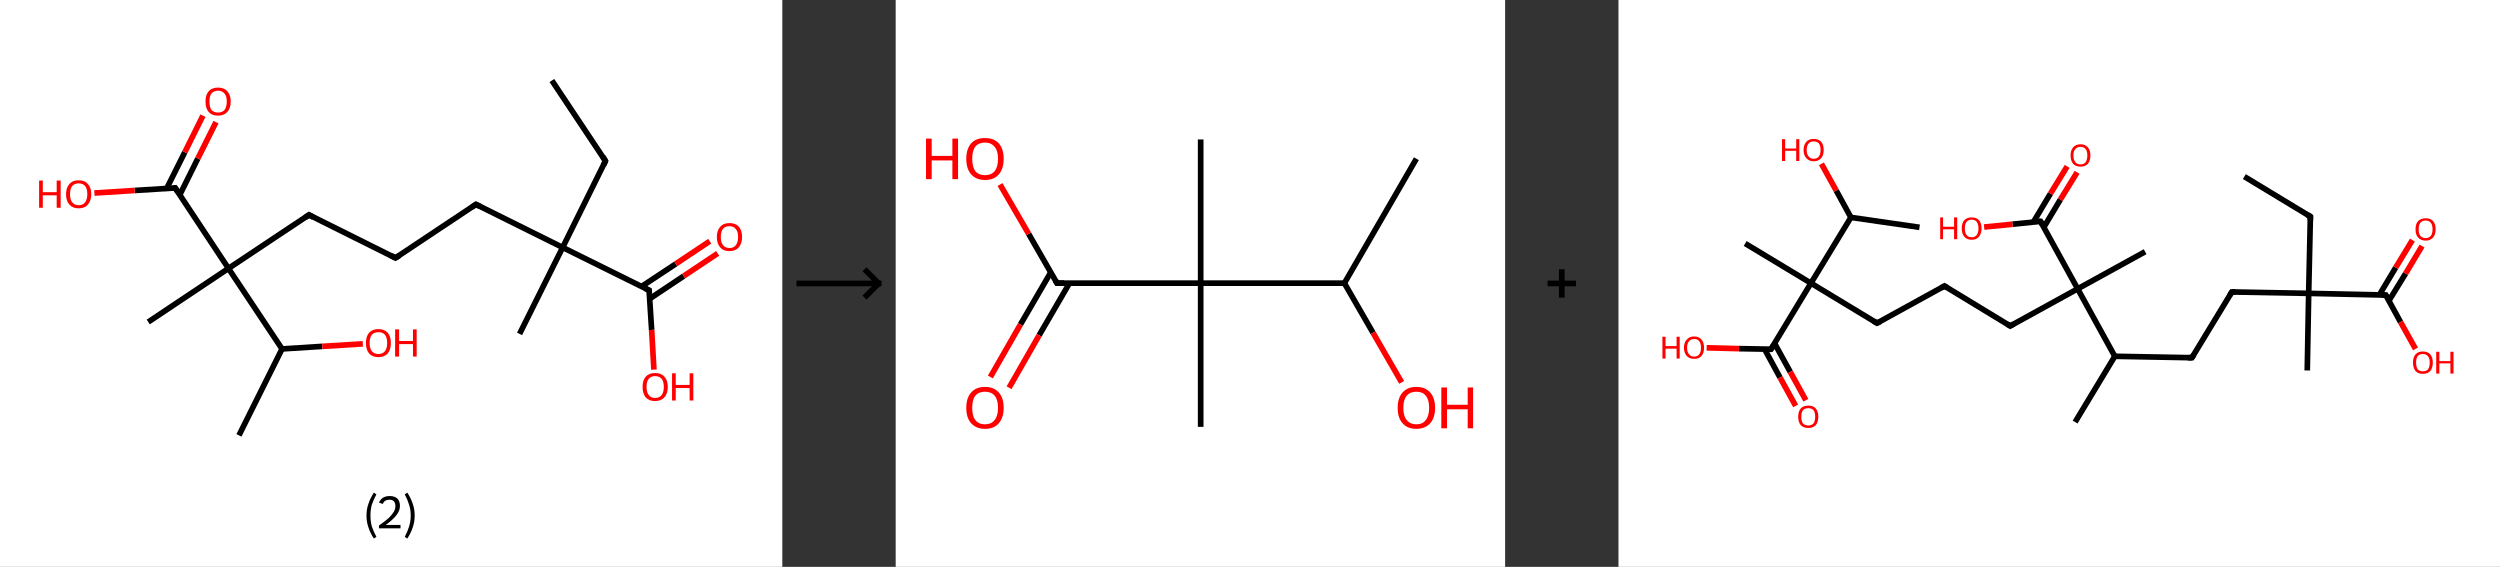 <?xml version='1.0' encoding='ASCII' standalone='yes'?>
<svg xmlns="http://www.w3.org/2000/svg" xmlns:xlink="http://www.w3.org/1999/xlink" version="1.1" width="882.0px" viewBox="0 0 882.0 200.0" height="200.0px">
  <rect x="0" y="0" width="882.0" height="200.0" fill="#333333" stroke="none"/>
  <g>
    <g transform="translate(0, 0) scale(1 1) "><!-- END OF HEADER -->
<rect style="opacity:1.0;fill:#FFFFFF;stroke:none" width="276.0" height="200.0" x="0.0" y="0.0"> </rect>
<path class="bond-0 atom-0 atom-1" d="M 194.7,28.4 L 213.6,56.8" style="fill:none;fill-rule:evenodd;stroke:#000000;stroke-width:2.0px;stroke-linecap:butt;stroke-linejoin:miter;stroke-opacity:1"/>
<path class="bond-1 atom-1 atom-2" d="M 213.6,56.8 L 198.5,87.3" style="fill:none;fill-rule:evenodd;stroke:#000000;stroke-width:2.0px;stroke-linecap:butt;stroke-linejoin:miter;stroke-opacity:1"/>
<path class="bond-2 atom-2 atom-3" d="M 198.5,87.3 L 183.3,117.8" style="fill:none;fill-rule:evenodd;stroke:#000000;stroke-width:2.0px;stroke-linecap:butt;stroke-linejoin:miter;stroke-opacity:1"/>
<path class="bond-3 atom-2 atom-4" d="M 198.5,87.3 L 167.9,72.1" style="fill:none;fill-rule:evenodd;stroke:#000000;stroke-width:2.0px;stroke-linecap:butt;stroke-linejoin:miter;stroke-opacity:1"/>
<path class="bond-4 atom-4 atom-5" d="M 167.9,72.1 L 139.5,91.0" style="fill:none;fill-rule:evenodd;stroke:#000000;stroke-width:2.0px;stroke-linecap:butt;stroke-linejoin:miter;stroke-opacity:1"/>
<path class="bond-5 atom-5 atom-6" d="M 139.5,91.0 L 109.0,75.8" style="fill:none;fill-rule:evenodd;stroke:#000000;stroke-width:2.0px;stroke-linecap:butt;stroke-linejoin:miter;stroke-opacity:1"/>
<path class="bond-6 atom-6 atom-7" d="M 109.0,75.8 L 80.6,94.7" style="fill:none;fill-rule:evenodd;stroke:#000000;stroke-width:2.0px;stroke-linecap:butt;stroke-linejoin:miter;stroke-opacity:1"/>
<path class="bond-7 atom-7 atom-8" d="M 80.6,94.7 L 52.3,113.6" style="fill:none;fill-rule:evenodd;stroke:#000000;stroke-width:2.0px;stroke-linecap:butt;stroke-linejoin:miter;stroke-opacity:1"/>
<path class="bond-8 atom-7 atom-9" d="M 80.6,94.7 L 61.8,66.3" style="fill:none;fill-rule:evenodd;stroke:#000000;stroke-width:2.0px;stroke-linecap:butt;stroke-linejoin:miter;stroke-opacity:1"/>
<path class="bond-9 atom-9 atom-10" d="M 63.4,68.8 L 69.8,55.9" style="fill:none;fill-rule:evenodd;stroke:#000000;stroke-width:2.0px;stroke-linecap:butt;stroke-linejoin:miter;stroke-opacity:1"/>
<path class="bond-9 atom-9 atom-10" d="M 69.8,55.9 L 76.2,43.1" style="fill:none;fill-rule:evenodd;stroke:#FF0000;stroke-width:2.0px;stroke-linecap:butt;stroke-linejoin:miter;stroke-opacity:1"/>
<path class="bond-9 atom-9 atom-10" d="M 58.8,66.5 L 65.2,53.7" style="fill:none;fill-rule:evenodd;stroke:#000000;stroke-width:2.0px;stroke-linecap:butt;stroke-linejoin:miter;stroke-opacity:1"/>
<path class="bond-9 atom-9 atom-10" d="M 65.2,53.7 L 71.6,40.8" style="fill:none;fill-rule:evenodd;stroke:#FF0000;stroke-width:2.0px;stroke-linecap:butt;stroke-linejoin:miter;stroke-opacity:1"/>
<path class="bond-10 atom-9 atom-11" d="M 61.8,66.3 L 47.5,67.2" style="fill:none;fill-rule:evenodd;stroke:#000000;stroke-width:2.0px;stroke-linecap:butt;stroke-linejoin:miter;stroke-opacity:1"/>
<path class="bond-10 atom-9 atom-11" d="M 47.5,67.2 L 33.3,68.1" style="fill:none;fill-rule:evenodd;stroke:#FF0000;stroke-width:2.0px;stroke-linecap:butt;stroke-linejoin:miter;stroke-opacity:1"/>
<path class="bond-11 atom-7 atom-12" d="M 80.6,94.7 L 99.5,123.1" style="fill:none;fill-rule:evenodd;stroke:#000000;stroke-width:2.0px;stroke-linecap:butt;stroke-linejoin:miter;stroke-opacity:1"/>
<path class="bond-12 atom-12 atom-13" d="M 99.5,123.1 L 84.3,153.6" style="fill:none;fill-rule:evenodd;stroke:#000000;stroke-width:2.0px;stroke-linecap:butt;stroke-linejoin:miter;stroke-opacity:1"/>
<path class="bond-13 atom-12 atom-14" d="M 99.5,123.1 L 113.7,122.2" style="fill:none;fill-rule:evenodd;stroke:#000000;stroke-width:2.0px;stroke-linecap:butt;stroke-linejoin:miter;stroke-opacity:1"/>
<path class="bond-13 atom-12 atom-14" d="M 113.7,122.2 L 128.0,121.3" style="fill:none;fill-rule:evenodd;stroke:#FF0000;stroke-width:2.0px;stroke-linecap:butt;stroke-linejoin:miter;stroke-opacity:1"/>
<path class="bond-14 atom-2 atom-15" d="M 198.5,87.3 L 229.0,102.4" style="fill:none;fill-rule:evenodd;stroke:#000000;stroke-width:2.0px;stroke-linecap:butt;stroke-linejoin:miter;stroke-opacity:1"/>
<path class="bond-15 atom-15 atom-16" d="M 229.2,105.4 L 241.2,97.4" style="fill:none;fill-rule:evenodd;stroke:#000000;stroke-width:2.0px;stroke-linecap:butt;stroke-linejoin:miter;stroke-opacity:1"/>
<path class="bond-15 atom-15 atom-16" d="M 241.2,97.4 L 253.2,89.4" style="fill:none;fill-rule:evenodd;stroke:#FF0000;stroke-width:2.0px;stroke-linecap:butt;stroke-linejoin:miter;stroke-opacity:1"/>
<path class="bond-15 atom-15 atom-16" d="M 226.3,101.1 L 238.4,93.1" style="fill:none;fill-rule:evenodd;stroke:#000000;stroke-width:2.0px;stroke-linecap:butt;stroke-linejoin:miter;stroke-opacity:1"/>
<path class="bond-15 atom-15 atom-16" d="M 238.4,93.1 L 250.4,85.1" style="fill:none;fill-rule:evenodd;stroke:#FF0000;stroke-width:2.0px;stroke-linecap:butt;stroke-linejoin:miter;stroke-opacity:1"/>
<path class="bond-16 atom-15 atom-17" d="M 229.0,102.4 L 229.9,116.4" style="fill:none;fill-rule:evenodd;stroke:#000000;stroke-width:2.0px;stroke-linecap:butt;stroke-linejoin:miter;stroke-opacity:1"/>
<path class="bond-16 atom-15 atom-17" d="M 229.9,116.4 L 230.7,130.4" style="fill:none;fill-rule:evenodd;stroke:#FF0000;stroke-width:2.0px;stroke-linecap:butt;stroke-linejoin:miter;stroke-opacity:1"/>
<path d="M 212.7,55.3 L 213.6,56.8 L 212.9,58.3" style="fill:none;stroke:#000000;stroke-width:2.0px;stroke-linecap:butt;stroke-linejoin:miter;stroke-opacity:1;"/>
<path d="M 169.5,72.9 L 167.9,72.1 L 166.5,73.1" style="fill:none;stroke:#000000;stroke-width:2.0px;stroke-linecap:butt;stroke-linejoin:miter;stroke-opacity:1;"/>
<path d="M 141.0,90.1 L 139.5,91.0 L 138.0,90.2" style="fill:none;stroke:#000000;stroke-width:2.0px;stroke-linecap:butt;stroke-linejoin:miter;stroke-opacity:1;"/>
<path d="M 110.5,76.6 L 109.0,75.8 L 107.6,76.8" style="fill:none;stroke:#000000;stroke-width:2.0px;stroke-linecap:butt;stroke-linejoin:miter;stroke-opacity:1;"/>
<path d="M 62.7,67.7 L 61.8,66.3 L 61.1,66.4" style="fill:none;stroke:#000000;stroke-width:2.0px;stroke-linecap:butt;stroke-linejoin:miter;stroke-opacity:1;"/>
<path d="M 227.5,101.7 L 229.0,102.4 L 229.0,103.1" style="fill:none;stroke:#000000;stroke-width:2.0px;stroke-linecap:butt;stroke-linejoin:miter;stroke-opacity:1;"/>
<path class="atom-10" d="M 72.5 35.8 Q 72.5 33.5, 73.6 32.2 Q 74.8 30.9, 76.9 30.9 Q 79.1 30.9, 80.2 32.2 Q 81.4 33.5, 81.4 35.8 Q 81.4 38.2, 80.2 39.5 Q 79.0 40.8, 76.9 40.8 Q 74.8 40.8, 73.6 39.5 Q 72.5 38.2, 72.5 35.8 M 76.9 39.7 Q 78.4 39.7, 79.2 38.8 Q 80.0 37.8, 80.0 35.8 Q 80.0 33.9, 79.2 33.0 Q 78.4 32.0, 76.9 32.0 Q 75.5 32.0, 74.6 33.0 Q 73.9 33.9, 73.9 35.8 Q 73.9 37.8, 74.6 38.8 Q 75.5 39.7, 76.9 39.7 " fill="#FF0000"/>
<path class="atom-11" d="M 13.8 63.7 L 15.1 63.7 L 15.1 67.8 L 20.0 67.8 L 20.0 63.7 L 21.4 63.7 L 21.4 73.3 L 20.0 73.3 L 20.0 68.9 L 15.1 68.9 L 15.1 73.3 L 13.8 73.3 L 13.8 63.7 " fill="#FF0000"/>
<path class="atom-11" d="M 23.3 68.5 Q 23.3 66.2, 24.5 64.9 Q 25.6 63.6, 27.8 63.6 Q 29.9 63.6, 31.0 64.9 Q 32.2 66.2, 32.2 68.5 Q 32.2 70.8, 31.0 72.2 Q 29.9 73.5, 27.8 73.5 Q 25.6 73.5, 24.5 72.2 Q 23.3 70.9, 23.3 68.5 M 27.8 72.4 Q 29.2 72.4, 30.0 71.4 Q 30.8 70.4, 30.8 68.5 Q 30.8 66.6, 30.0 65.6 Q 29.2 64.7, 27.8 64.7 Q 26.3 64.7, 25.5 65.6 Q 24.7 66.6, 24.7 68.5 Q 24.7 70.4, 25.5 71.4 Q 26.3 72.4, 27.8 72.4 " fill="#FF0000"/>
<path class="atom-14" d="M 129.1 121.0 Q 129.1 118.7, 130.2 117.4 Q 131.4 116.1, 133.5 116.1 Q 135.6 116.1, 136.8 117.4 Q 137.9 118.7, 137.9 121.0 Q 137.9 123.3, 136.8 124.7 Q 135.6 126.0, 133.5 126.0 Q 131.4 126.0, 130.2 124.7 Q 129.1 123.3, 129.1 121.0 M 133.5 124.9 Q 135.0 124.9, 135.8 123.9 Q 136.6 122.9, 136.6 121.0 Q 136.6 119.1, 135.8 118.1 Q 135.0 117.2, 133.5 117.2 Q 132.0 117.2, 131.2 118.1 Q 130.4 119.1, 130.4 121.0 Q 130.4 122.9, 131.2 123.9 Q 132.0 124.9, 133.5 124.9 " fill="#FF0000"/>
<path class="atom-14" d="M 139.4 116.2 L 140.8 116.2 L 140.8 120.3 L 145.7 120.3 L 145.7 116.2 L 147.0 116.2 L 147.0 125.8 L 145.7 125.8 L 145.7 121.4 L 140.8 121.4 L 140.8 125.8 L 139.4 125.8 L 139.4 116.2 " fill="#FF0000"/>
<path class="atom-16" d="M 252.9 83.6 Q 252.9 81.3, 254.1 80.0 Q 255.2 78.7, 257.4 78.7 Q 259.5 78.7, 260.7 80.0 Q 261.8 81.3, 261.8 83.6 Q 261.8 86.0, 260.6 87.3 Q 259.5 88.6, 257.4 88.6 Q 255.2 88.6, 254.1 87.3 Q 252.9 86.0, 252.9 83.6 M 257.4 87.5 Q 258.8 87.5, 259.6 86.5 Q 260.4 85.5, 260.4 83.6 Q 260.4 81.7, 259.6 80.8 Q 258.8 79.8, 257.4 79.8 Q 255.9 79.8, 255.1 80.7 Q 254.3 81.7, 254.3 83.6 Q 254.3 85.6, 255.1 86.5 Q 255.9 87.5, 257.4 87.5 " fill="#FF0000"/>
<path class="atom-17" d="M 226.7 136.5 Q 226.7 134.2, 227.8 132.9 Q 229.0 131.6, 231.1 131.6 Q 233.3 131.6, 234.4 132.9 Q 235.6 134.2, 235.6 136.5 Q 235.6 138.8, 234.4 140.2 Q 233.2 141.5, 231.1 141.5 Q 229.0 141.5, 227.8 140.2 Q 226.7 138.8, 226.7 136.5 M 231.1 140.4 Q 232.6 140.4, 233.4 139.4 Q 234.2 138.4, 234.2 136.5 Q 234.2 134.6, 233.4 133.6 Q 232.6 132.7, 231.1 132.7 Q 229.7 132.7, 228.9 133.6 Q 228.1 134.6, 228.1 136.5 Q 228.1 138.4, 228.9 139.4 Q 229.7 140.4, 231.1 140.4 " fill="#FF0000"/>
<path class="atom-17" d="M 237.1 131.7 L 238.4 131.7 L 238.4 135.8 L 243.3 135.8 L 243.3 131.7 L 244.6 131.7 L 244.6 141.3 L 243.3 141.3 L 243.3 136.9 L 238.4 136.9 L 238.4 141.3 L 237.1 141.3 L 237.1 131.7 " fill="#FF0000"/>
<path class="legend" d="M 129.3 181.9 Q 129.3 179.6, 130.0 177.7 Q 130.6 175.8, 131.9 173.8 L 132.8 174.4 Q 131.8 176.3, 131.2 178.0 Q 130.7 179.7, 130.7 181.9 Q 130.7 184.0, 131.2 185.8 Q 131.8 187.5, 132.8 189.4 L 131.9 190.0 Q 130.6 188.0, 130.0 186.1 Q 129.3 184.2, 129.3 181.9 " fill="#000000"/>
<path class="legend" d="M 133.7 177.3 Q 134.2 176.2, 135.1 175.6 Q 136.1 175.0, 137.5 175.0 Q 139.2 175.0, 140.2 175.9 Q 141.1 176.8, 141.1 178.5 Q 141.1 180.2, 139.9 181.7 Q 138.7 183.3, 136.1 185.2 L 141.3 185.2 L 141.3 186.4 L 133.7 186.4 L 133.7 185.4 Q 135.8 183.9, 137.1 182.8 Q 138.3 181.6, 138.9 180.6 Q 139.5 179.6, 139.5 178.6 Q 139.5 177.5, 139.0 176.9 Q 138.5 176.3, 137.5 176.3 Q 136.6 176.3, 136.0 176.6 Q 135.4 177.0, 135.0 177.8 L 133.7 177.3 " fill="#000000"/>
<path class="legend" d="M 146.3 181.9 Q 146.3 184.2, 145.6 186.1 Q 145.0 188.0, 143.7 190.0 L 142.8 189.4 Q 143.8 187.5, 144.3 185.8 Q 144.9 184.0, 144.9 181.9 Q 144.9 179.7, 144.3 178.0 Q 143.8 176.3, 142.8 174.4 L 143.7 173.8 Q 145.0 175.8, 145.6 177.7 Q 146.3 179.6, 146.3 181.9 " fill="#000000"/>
</g>
    <g transform="translate(276.0, 0) scale(1 1) "><line x1="5" y1="100" x2="35" y2="100" style="stroke:rgb(0,0,0);stroke-width:2"/>
  <line x1="34" y1="100" x2="29" y2="95" style="stroke:rgb(0,0,0);stroke-width:2"/>
  <line x1="34" y1="100" x2="29" y2="105" style="stroke:rgb(0,0,0);stroke-width:2"/>
</g>
    <g transform="translate(316.0, 0) scale(1 1) "><!-- END OF HEADER -->
<rect style="opacity:1.0;fill:#FFFFFF;stroke:none" width="215.0" height="200.0" x="0.0" y="0.0"> </rect>
<path class="bond-0 atom-0 atom-1" d="M 183.7,56.0 L 158.3,99.9" style="fill:none;fill-rule:evenodd;stroke:#000000;stroke-width:2.0px;stroke-linecap:butt;stroke-linejoin:miter;stroke-opacity:1"/>
<path class="bond-1 atom-1 atom-2" d="M 158.3,99.9 L 168.4,117.4" style="fill:none;fill-rule:evenodd;stroke:#000000;stroke-width:2.0px;stroke-linecap:butt;stroke-linejoin:miter;stroke-opacity:1"/>
<path class="bond-1 atom-1 atom-2" d="M 168.4,117.4 L 178.5,134.9" style="fill:none;fill-rule:evenodd;stroke:#FF0000;stroke-width:2.0px;stroke-linecap:butt;stroke-linejoin:miter;stroke-opacity:1"/>
<path class="bond-2 atom-1 atom-3" d="M 158.3,99.9 L 107.6,99.9" style="fill:none;fill-rule:evenodd;stroke:#000000;stroke-width:2.0px;stroke-linecap:butt;stroke-linejoin:miter;stroke-opacity:1"/>
<path class="bond-3 atom-3 atom-4" d="M 107.6,99.9 L 107.6,49.2" style="fill:none;fill-rule:evenodd;stroke:#000000;stroke-width:2.0px;stroke-linecap:butt;stroke-linejoin:miter;stroke-opacity:1"/>
<path class="bond-4 atom-3 atom-5" d="M 107.6,99.9 L 107.6,150.6" style="fill:none;fill-rule:evenodd;stroke:#000000;stroke-width:2.0px;stroke-linecap:butt;stroke-linejoin:miter;stroke-opacity:1"/>
<path class="bond-5 atom-3 atom-6" d="M 107.6,99.9 L 56.9,99.9" style="fill:none;fill-rule:evenodd;stroke:#000000;stroke-width:2.0px;stroke-linecap:butt;stroke-linejoin:miter;stroke-opacity:1"/>
<path class="bond-6 atom-6 atom-7" d="M 54.7,96.1 L 44.0,114.5" style="fill:none;fill-rule:evenodd;stroke:#000000;stroke-width:2.0px;stroke-linecap:butt;stroke-linejoin:miter;stroke-opacity:1"/>
<path class="bond-6 atom-6 atom-7" d="M 44.0,114.5 L 33.4,133.0" style="fill:none;fill-rule:evenodd;stroke:#FF0000;stroke-width:2.0px;stroke-linecap:butt;stroke-linejoin:miter;stroke-opacity:1"/>
<path class="bond-6 atom-6 atom-7" d="M 61.3,99.9 L 50.6,118.3" style="fill:none;fill-rule:evenodd;stroke:#000000;stroke-width:2.0px;stroke-linecap:butt;stroke-linejoin:miter;stroke-opacity:1"/>
<path class="bond-6 atom-6 atom-7" d="M 50.6,118.3 L 40.0,136.8" style="fill:none;fill-rule:evenodd;stroke:#FF0000;stroke-width:2.0px;stroke-linecap:butt;stroke-linejoin:miter;stroke-opacity:1"/>
<path class="bond-7 atom-6 atom-8" d="M 56.9,99.9 L 46.9,82.5" style="fill:none;fill-rule:evenodd;stroke:#000000;stroke-width:2.0px;stroke-linecap:butt;stroke-linejoin:miter;stroke-opacity:1"/>
<path class="bond-7 atom-6 atom-8" d="M 46.9,82.5 L 36.8,65.1" style="fill:none;fill-rule:evenodd;stroke:#FF0000;stroke-width:2.0px;stroke-linecap:butt;stroke-linejoin:miter;stroke-opacity:1"/>
<path d="M 59.4,99.9 L 56.9,99.9 L 56.4,99.0" style="fill:none;stroke:#000000;stroke-width:2.0px;stroke-linecap:butt;stroke-linejoin:miter;stroke-opacity:1;"/>
<path class="atom-2" d="M 177.1 143.9 Q 177.1 140.4, 178.8 138.5 Q 180.5 136.5, 183.7 136.5 Q 186.9 136.5, 188.6 138.5 Q 190.3 140.4, 190.3 143.9 Q 190.3 147.3, 188.6 149.3 Q 186.8 151.3, 183.7 151.3 Q 180.5 151.3, 178.8 149.3 Q 177.1 147.4, 177.1 143.9 M 183.7 149.7 Q 185.9 149.7, 187.0 148.2 Q 188.2 146.7, 188.2 143.9 Q 188.2 141.0, 187.0 139.6 Q 185.9 138.2, 183.7 138.2 Q 181.5 138.2, 180.3 139.6 Q 179.1 141.0, 179.1 143.9 Q 179.1 146.8, 180.3 148.2 Q 181.5 149.7, 183.7 149.7 " fill="#FF0000"/>
<path class="atom-2" d="M 192.5 136.7 L 194.5 136.7 L 194.5 142.8 L 201.8 142.8 L 201.8 136.7 L 203.7 136.7 L 203.7 151.1 L 201.8 151.1 L 201.8 144.4 L 194.5 144.4 L 194.5 151.1 L 192.5 151.1 L 192.5 136.7 " fill="#FF0000"/>
<path class="atom-7" d="M 24.9 143.9 Q 24.9 140.4, 26.6 138.5 Q 28.3 136.5, 31.5 136.5 Q 34.7 136.5, 36.4 138.5 Q 38.1 140.4, 38.1 143.9 Q 38.1 147.3, 36.4 149.3 Q 34.7 151.3, 31.5 151.3 Q 28.4 151.3, 26.6 149.3 Q 24.9 147.4, 24.9 143.9 M 31.5 149.7 Q 33.7 149.7, 34.9 148.2 Q 36.1 146.7, 36.1 143.9 Q 36.1 141.0, 34.9 139.6 Q 33.7 138.2, 31.5 138.2 Q 29.3 138.2, 28.1 139.6 Q 27.0 141.0, 27.0 143.9 Q 27.0 146.8, 28.1 148.2 Q 29.3 149.7, 31.5 149.7 " fill="#FF0000"/>
<path class="atom-8" d="M 10.7 48.9 L 12.7 48.9 L 12.7 55.0 L 20.0 55.0 L 20.0 48.9 L 22.0 48.9 L 22.0 63.2 L 20.0 63.2 L 20.0 56.6 L 12.7 56.6 L 12.7 63.2 L 10.7 63.2 L 10.7 48.9 " fill="#FF0000"/>
<path class="atom-8" d="M 24.9 56.0 Q 24.9 52.6, 26.6 50.6 Q 28.3 48.7, 31.5 48.7 Q 34.7 48.7, 36.4 50.6 Q 38.1 52.6, 38.1 56.0 Q 38.1 59.5, 36.4 61.5 Q 34.7 63.5, 31.5 63.5 Q 28.4 63.5, 26.6 61.5 Q 24.9 59.5, 24.9 56.0 M 31.5 61.8 Q 33.7 61.8, 34.9 60.4 Q 36.1 58.9, 36.1 56.0 Q 36.1 53.2, 34.9 51.8 Q 33.7 50.3, 31.5 50.3 Q 29.3 50.3, 28.1 51.7 Q 27.0 53.2, 27.0 56.0 Q 27.0 58.9, 28.1 60.4 Q 29.3 61.8, 31.5 61.8 " fill="#FF0000"/>
</g>
    <g transform="translate(531.0, 0) scale(1 1) "><line x1="15" y1="100" x2="25" y2="100" style="stroke:rgb(0,0,0);stroke-width:2"/>
  <line x1="20" y1="95" x2="20" y2="105" style="stroke:rgb(0,0,0);stroke-width:2"/>
</g>
    <g transform="translate(571.0, 0) scale(1 1) "><!-- END OF HEADER -->
<rect style="opacity:1.0;fill:#FFFFFF;stroke:none" width="311.0" height="200.0" x="0.0" y="0.0"> </rect>
<path class="bond-0 atom-0 atom-1" d="M 220.8,62.3 L 244.1,76.4" style="fill:none;fill-rule:evenodd;stroke:#000000;stroke-width:2.0px;stroke-linecap:butt;stroke-linejoin:miter;stroke-opacity:1"/>
<path class="bond-1 atom-1 atom-2" d="M 244.1,76.4 L 243.5,103.5" style="fill:none;fill-rule:evenodd;stroke:#000000;stroke-width:2.0px;stroke-linecap:butt;stroke-linejoin:miter;stroke-opacity:1"/>
<path class="bond-2 atom-2 atom-3" d="M 243.5,103.5 L 243.0,130.7" style="fill:none;fill-rule:evenodd;stroke:#000000;stroke-width:2.0px;stroke-linecap:butt;stroke-linejoin:miter;stroke-opacity:1"/>
<path class="bond-3 atom-2 atom-4" d="M 243.5,103.5 L 216.4,103.0" style="fill:none;fill-rule:evenodd;stroke:#000000;stroke-width:2.0px;stroke-linecap:butt;stroke-linejoin:miter;stroke-opacity:1"/>
<path class="bond-4 atom-4 atom-5" d="M 216.4,103.0 L 202.3,126.2" style="fill:none;fill-rule:evenodd;stroke:#000000;stroke-width:2.0px;stroke-linecap:butt;stroke-linejoin:miter;stroke-opacity:1"/>
<path class="bond-5 atom-5 atom-6" d="M 202.3,126.2 L 175.1,125.7" style="fill:none;fill-rule:evenodd;stroke:#000000;stroke-width:2.0px;stroke-linecap:butt;stroke-linejoin:miter;stroke-opacity:1"/>
<path class="bond-6 atom-6 atom-7" d="M 175.1,125.7 L 161.1,148.9" style="fill:none;fill-rule:evenodd;stroke:#000000;stroke-width:2.0px;stroke-linecap:butt;stroke-linejoin:miter;stroke-opacity:1"/>
<path class="bond-7 atom-6 atom-8" d="M 175.1,125.7 L 162.0,101.9" style="fill:none;fill-rule:evenodd;stroke:#000000;stroke-width:2.0px;stroke-linecap:butt;stroke-linejoin:miter;stroke-opacity:1"/>
<path class="bond-8 atom-8 atom-9" d="M 162.0,101.9 L 185.8,88.8" style="fill:none;fill-rule:evenodd;stroke:#000000;stroke-width:2.0px;stroke-linecap:butt;stroke-linejoin:miter;stroke-opacity:1"/>
<path class="bond-9 atom-8 atom-10" d="M 162.0,101.9 L 138.2,115.0" style="fill:none;fill-rule:evenodd;stroke:#000000;stroke-width:2.0px;stroke-linecap:butt;stroke-linejoin:miter;stroke-opacity:1"/>
<path class="bond-10 atom-10 atom-11" d="M 138.2,115.0 L 115.0,100.9" style="fill:none;fill-rule:evenodd;stroke:#000000;stroke-width:2.0px;stroke-linecap:butt;stroke-linejoin:miter;stroke-opacity:1"/>
<path class="bond-11 atom-11 atom-12" d="M 115.0,100.9 L 91.2,114.0" style="fill:none;fill-rule:evenodd;stroke:#000000;stroke-width:2.0px;stroke-linecap:butt;stroke-linejoin:miter;stroke-opacity:1"/>
<path class="bond-12 atom-12 atom-13" d="M 91.2,114.0 L 67.9,99.9" style="fill:none;fill-rule:evenodd;stroke:#000000;stroke-width:2.0px;stroke-linecap:butt;stroke-linejoin:miter;stroke-opacity:1"/>
<path class="bond-13 atom-13 atom-14" d="M 67.9,99.9 L 44.7,85.9" style="fill:none;fill-rule:evenodd;stroke:#000000;stroke-width:2.0px;stroke-linecap:butt;stroke-linejoin:miter;stroke-opacity:1"/>
<path class="bond-14 atom-13 atom-15" d="M 67.9,99.9 L 53.8,123.2" style="fill:none;fill-rule:evenodd;stroke:#000000;stroke-width:2.0px;stroke-linecap:butt;stroke-linejoin:miter;stroke-opacity:1"/>
<path class="bond-15 atom-15 atom-16" d="M 51.5,123.1 L 57.0,133.2" style="fill:none;fill-rule:evenodd;stroke:#000000;stroke-width:2.0px;stroke-linecap:butt;stroke-linejoin:miter;stroke-opacity:1"/>
<path class="bond-15 atom-15 atom-16" d="M 57.0,133.2 L 62.5,143.2" style="fill:none;fill-rule:evenodd;stroke:#FF0000;stroke-width:2.0px;stroke-linecap:butt;stroke-linejoin:miter;stroke-opacity:1"/>
<path class="bond-15 atom-15 atom-16" d="M 55.1,121.2 L 60.6,131.2" style="fill:none;fill-rule:evenodd;stroke:#000000;stroke-width:2.0px;stroke-linecap:butt;stroke-linejoin:miter;stroke-opacity:1"/>
<path class="bond-15 atom-15 atom-16" d="M 60.6,131.2 L 66.1,141.2" style="fill:none;fill-rule:evenodd;stroke:#FF0000;stroke-width:2.0px;stroke-linecap:butt;stroke-linejoin:miter;stroke-opacity:1"/>
<path class="bond-16 atom-15 atom-17" d="M 53.8,123.2 L 42.5,123.0" style="fill:none;fill-rule:evenodd;stroke:#000000;stroke-width:2.0px;stroke-linecap:butt;stroke-linejoin:miter;stroke-opacity:1"/>
<path class="bond-16 atom-15 atom-17" d="M 42.5,123.0 L 31.1,122.7" style="fill:none;fill-rule:evenodd;stroke:#FF0000;stroke-width:2.0px;stroke-linecap:butt;stroke-linejoin:miter;stroke-opacity:1"/>
<path class="bond-17 atom-13 atom-18" d="M 67.9,99.9 L 82.0,76.7" style="fill:none;fill-rule:evenodd;stroke:#000000;stroke-width:2.0px;stroke-linecap:butt;stroke-linejoin:miter;stroke-opacity:1"/>
<path class="bond-18 atom-18 atom-19" d="M 82.0,76.7 L 106.2,80.2" style="fill:none;fill-rule:evenodd;stroke:#000000;stroke-width:2.0px;stroke-linecap:butt;stroke-linejoin:miter;stroke-opacity:1"/>
<path class="bond-19 atom-18 atom-20" d="M 82.0,76.7 L 76.8,67.2" style="fill:none;fill-rule:evenodd;stroke:#000000;stroke-width:2.0px;stroke-linecap:butt;stroke-linejoin:miter;stroke-opacity:1"/>
<path class="bond-19 atom-18 atom-20" d="M 76.8,67.2 L 71.6,57.8" style="fill:none;fill-rule:evenodd;stroke:#FF0000;stroke-width:2.0px;stroke-linecap:butt;stroke-linejoin:miter;stroke-opacity:1"/>
<path class="bond-20 atom-8 atom-21" d="M 162.0,101.9 L 148.9,78.1" style="fill:none;fill-rule:evenodd;stroke:#000000;stroke-width:2.0px;stroke-linecap:butt;stroke-linejoin:miter;stroke-opacity:1"/>
<path class="bond-21 atom-21 atom-22" d="M 150.1,80.1 L 155.9,70.4" style="fill:none;fill-rule:evenodd;stroke:#000000;stroke-width:2.0px;stroke-linecap:butt;stroke-linejoin:miter;stroke-opacity:1"/>
<path class="bond-21 atom-21 atom-22" d="M 155.9,70.4 L 161.8,60.8" style="fill:none;fill-rule:evenodd;stroke:#FF0000;stroke-width:2.0px;stroke-linecap:butt;stroke-linejoin:miter;stroke-opacity:1"/>
<path class="bond-21 atom-21 atom-22" d="M 146.4,78.3 L 152.4,68.3" style="fill:none;fill-rule:evenodd;stroke:#000000;stroke-width:2.0px;stroke-linecap:butt;stroke-linejoin:miter;stroke-opacity:1"/>
<path class="bond-21 atom-21 atom-22" d="M 152.4,68.3 L 158.3,58.7" style="fill:none;fill-rule:evenodd;stroke:#FF0000;stroke-width:2.0px;stroke-linecap:butt;stroke-linejoin:miter;stroke-opacity:1"/>
<path class="bond-22 atom-21 atom-23" d="M 148.9,78.1 L 139.0,79.1" style="fill:none;fill-rule:evenodd;stroke:#000000;stroke-width:2.0px;stroke-linecap:butt;stroke-linejoin:miter;stroke-opacity:1"/>
<path class="bond-22 atom-21 atom-23" d="M 139.0,79.1 L 129.0,80.1" style="fill:none;fill-rule:evenodd;stroke:#FF0000;stroke-width:2.0px;stroke-linecap:butt;stroke-linejoin:miter;stroke-opacity:1"/>
<path class="bond-23 atom-2 atom-24" d="M 243.5,103.5 L 270.7,104.1" style="fill:none;fill-rule:evenodd;stroke:#000000;stroke-width:2.0px;stroke-linecap:butt;stroke-linejoin:miter;stroke-opacity:1"/>
<path class="bond-24 atom-24 atom-25" d="M 271.8,106.1 L 277.7,96.5" style="fill:none;fill-rule:evenodd;stroke:#000000;stroke-width:2.0px;stroke-linecap:butt;stroke-linejoin:miter;stroke-opacity:1"/>
<path class="bond-24 atom-24 atom-25" d="M 277.7,96.5 L 283.5,86.8" style="fill:none;fill-rule:evenodd;stroke:#FF0000;stroke-width:2.0px;stroke-linecap:butt;stroke-linejoin:miter;stroke-opacity:1"/>
<path class="bond-24 atom-24 atom-25" d="M 268.4,104.1 L 274.2,94.4" style="fill:none;fill-rule:evenodd;stroke:#000000;stroke-width:2.0px;stroke-linecap:butt;stroke-linejoin:miter;stroke-opacity:1"/>
<path class="bond-24 atom-24 atom-25" d="M 274.2,94.4 L 280.1,84.7" style="fill:none;fill-rule:evenodd;stroke:#FF0000;stroke-width:2.0px;stroke-linecap:butt;stroke-linejoin:miter;stroke-opacity:1"/>
<path class="bond-25 atom-24 atom-26" d="M 270.7,104.1 L 275.9,113.6" style="fill:none;fill-rule:evenodd;stroke:#000000;stroke-width:2.0px;stroke-linecap:butt;stroke-linejoin:miter;stroke-opacity:1"/>
<path class="bond-25 atom-24 atom-26" d="M 275.9,113.6 L 281.2,123.1" style="fill:none;fill-rule:evenodd;stroke:#FF0000;stroke-width:2.0px;stroke-linecap:butt;stroke-linejoin:miter;stroke-opacity:1"/>
<path d="M 242.9,75.7 L 244.1,76.4 L 244.1,77.7" style="fill:none;stroke:#000000;stroke-width:2.0px;stroke-linecap:butt;stroke-linejoin:miter;stroke-opacity:1;"/>
<path d="M 217.7,103.0 L 216.4,103.0 L 215.7,104.1" style="fill:none;stroke:#000000;stroke-width:2.0px;stroke-linecap:butt;stroke-linejoin:miter;stroke-opacity:1;"/>
<path d="M 203.0,125.1 L 202.3,126.2 L 200.9,126.2" style="fill:none;stroke:#000000;stroke-width:2.0px;stroke-linecap:butt;stroke-linejoin:miter;stroke-opacity:1;"/>
<path d="M 139.4,114.3 L 138.2,115.0 L 137.1,114.3" style="fill:none;stroke:#000000;stroke-width:2.0px;stroke-linecap:butt;stroke-linejoin:miter;stroke-opacity:1;"/>
<path d="M 116.1,101.6 L 115.0,100.9 L 113.8,101.6" style="fill:none;stroke:#000000;stroke-width:2.0px;stroke-linecap:butt;stroke-linejoin:miter;stroke-opacity:1;"/>
<path d="M 92.4,113.4 L 91.2,114.0 L 90.0,113.3" style="fill:none;stroke:#000000;stroke-width:2.0px;stroke-linecap:butt;stroke-linejoin:miter;stroke-opacity:1;"/>
<path d="M 54.6,122.0 L 53.8,123.2 L 53.3,123.2" style="fill:none;stroke:#000000;stroke-width:2.0px;stroke-linecap:butt;stroke-linejoin:miter;stroke-opacity:1;"/>
<path d="M 149.6,79.3 L 148.9,78.1 L 148.4,78.1" style="fill:none;stroke:#000000;stroke-width:2.0px;stroke-linecap:butt;stroke-linejoin:miter;stroke-opacity:1;"/>
<path d="M 269.3,104.1 L 270.7,104.1 L 271.0,104.6" style="fill:none;stroke:#000000;stroke-width:2.0px;stroke-linecap:butt;stroke-linejoin:miter;stroke-opacity:1;"/>
<path class="atom-16" d="M 63.4 147.0 Q 63.4 145.2, 64.3 144.1 Q 65.2 143.1, 67.0 143.1 Q 68.7 143.1, 69.6 144.1 Q 70.5 145.2, 70.5 147.0 Q 70.5 148.9, 69.6 150.0 Q 68.6 151.0, 67.0 151.0 Q 65.3 151.0, 64.3 150.0 Q 63.4 148.9, 63.4 147.0 M 67.0 150.1 Q 68.1 150.1, 68.8 149.4 Q 69.4 148.6, 69.4 147.0 Q 69.4 145.5, 68.8 144.7 Q 68.1 144.0, 67.0 144.0 Q 65.8 144.0, 65.1 144.7 Q 64.5 145.5, 64.5 147.0 Q 64.5 148.6, 65.1 149.4 Q 65.8 150.1, 67.0 150.1 " fill="#FF0000"/>
<path class="atom-17" d="M 15.5 118.8 L 16.6 118.8 L 16.6 122.1 L 20.5 122.1 L 20.5 118.8 L 21.6 118.8 L 21.6 126.5 L 20.5 126.5 L 20.5 123.0 L 16.6 123.0 L 16.6 126.5 L 15.5 126.5 L 15.5 118.8 " fill="#FF0000"/>
<path class="atom-17" d="M 23.1 122.7 Q 23.1 120.8, 24.1 119.8 Q 25.0 118.7, 26.7 118.7 Q 28.4 118.7, 29.3 119.8 Q 30.2 120.8, 30.2 122.7 Q 30.2 124.5, 29.3 125.6 Q 28.4 126.6, 26.7 126.6 Q 25.0 126.6, 24.1 125.6 Q 23.1 124.5, 23.1 122.7 M 26.7 125.8 Q 27.9 125.8, 28.5 125.0 Q 29.1 124.2, 29.1 122.7 Q 29.1 121.1, 28.5 120.4 Q 27.9 119.6, 26.7 119.6 Q 25.5 119.6, 24.9 120.4 Q 24.2 121.1, 24.2 122.7 Q 24.2 124.2, 24.9 125.0 Q 25.5 125.8, 26.7 125.8 " fill="#FF0000"/>
<path class="atom-20" d="M 57.7 49.1 L 58.8 49.1 L 58.8 52.4 L 62.7 52.4 L 62.7 49.1 L 63.8 49.1 L 63.8 56.8 L 62.7 56.8 L 62.7 53.2 L 58.8 53.2 L 58.8 56.8 L 57.7 56.8 L 57.7 49.1 " fill="#FF0000"/>
<path class="atom-20" d="M 65.3 52.9 Q 65.3 51.1, 66.3 50.0 Q 67.2 49.0, 68.9 49.0 Q 70.6 49.0, 71.5 50.0 Q 72.4 51.1, 72.4 52.9 Q 72.4 54.8, 71.5 55.8 Q 70.6 56.9, 68.9 56.9 Q 67.2 56.9, 66.3 55.8 Q 65.3 54.8, 65.3 52.9 M 68.9 56.0 Q 70.1 56.0, 70.7 55.2 Q 71.3 54.4, 71.3 52.9 Q 71.3 51.4, 70.7 50.6 Q 70.1 49.9, 68.9 49.9 Q 67.7 49.9, 67.1 50.6 Q 66.4 51.4, 66.4 52.9 Q 66.4 54.5, 67.1 55.2 Q 67.7 56.0, 68.9 56.0 " fill="#FF0000"/>
<path class="atom-22" d="M 159.5 54.8 Q 159.5 53.0, 160.4 52.0 Q 161.3 50.9, 163.0 50.9 Q 164.7 50.9, 165.6 52.0 Q 166.5 53.0, 166.5 54.8 Q 166.5 56.7, 165.6 57.8 Q 164.7 58.8, 163.0 58.8 Q 161.3 58.8, 160.4 57.8 Q 159.5 56.7, 159.5 54.8 M 163.0 58.0 Q 164.2 58.0, 164.8 57.2 Q 165.4 56.4, 165.4 54.8 Q 165.4 53.3, 164.8 52.6 Q 164.2 51.8, 163.0 51.8 Q 161.8 51.8, 161.2 52.6 Q 160.5 53.3, 160.5 54.8 Q 160.5 56.4, 161.2 57.2 Q 161.8 58.0, 163.0 58.0 " fill="#FF0000"/>
<path class="atom-23" d="M 113.5 76.7 L 114.5 76.7 L 114.5 80.0 L 118.4 80.0 L 118.4 76.7 L 119.5 76.7 L 119.5 84.4 L 118.4 84.4 L 118.4 80.9 L 114.5 80.9 L 114.5 84.4 L 113.5 84.4 L 113.5 76.7 " fill="#FF0000"/>
<path class="atom-23" d="M 121.1 80.6 Q 121.1 78.7, 122.0 77.7 Q 122.9 76.7, 124.6 76.7 Q 126.3 76.7, 127.2 77.7 Q 128.1 78.7, 128.1 80.6 Q 128.1 82.4, 127.2 83.5 Q 126.3 84.6, 124.6 84.6 Q 122.9 84.6, 122.0 83.5 Q 121.1 82.4, 121.1 80.6 M 124.6 83.7 Q 125.8 83.7, 126.4 82.9 Q 127.0 82.1, 127.0 80.6 Q 127.0 79.1, 126.4 78.3 Q 125.8 77.5, 124.6 77.5 Q 123.4 77.5, 122.8 78.3 Q 122.2 79.0, 122.2 80.6 Q 122.2 82.1, 122.8 82.9 Q 123.4 83.7, 124.6 83.7 " fill="#FF0000"/>
<path class="atom-25" d="M 281.2 80.9 Q 281.2 79.0, 282.1 78.0 Q 283.1 77.0, 284.8 77.0 Q 286.5 77.0, 287.4 78.0 Q 288.3 79.0, 288.3 80.9 Q 288.3 82.7, 287.4 83.8 Q 286.4 84.9, 284.8 84.9 Q 283.1 84.9, 282.1 83.8 Q 281.2 82.8, 281.2 80.9 M 284.8 84.0 Q 285.9 84.0, 286.6 83.2 Q 287.2 82.4, 287.2 80.9 Q 287.2 79.4, 286.6 78.6 Q 285.9 77.8, 284.8 77.8 Q 283.6 77.8, 282.9 78.6 Q 282.3 79.4, 282.3 80.9 Q 282.3 82.4, 282.9 83.2 Q 283.6 84.0, 284.8 84.0 " fill="#FF0000"/>
<path class="atom-26" d="M 280.3 127.9 Q 280.3 126.1, 281.2 125.0 Q 282.1 124.0, 283.8 124.0 Q 285.5 124.0, 286.4 125.0 Q 287.3 126.1, 287.3 127.9 Q 287.3 129.8, 286.4 130.9 Q 285.5 131.9, 283.8 131.9 Q 282.1 131.9, 281.2 130.9 Q 280.3 129.8, 280.3 127.9 M 283.8 131.0 Q 285.0 131.0, 285.6 130.3 Q 286.2 129.5, 286.2 127.9 Q 286.2 126.4, 285.6 125.7 Q 285.0 124.9, 283.8 124.9 Q 282.6 124.9, 282.0 125.6 Q 281.4 126.4, 281.4 127.9 Q 281.4 129.5, 282.0 130.3 Q 282.6 131.0, 283.8 131.0 " fill="#FF0000"/>
<path class="atom-26" d="M 288.5 124.1 L 289.6 124.1 L 289.6 127.4 L 293.5 127.4 L 293.5 124.1 L 294.6 124.1 L 294.6 131.8 L 293.5 131.8 L 293.5 128.2 L 289.6 128.2 L 289.6 131.8 L 288.5 131.8 L 288.5 124.1 " fill="#FF0000"/>
</g>
  </g>
</svg>
